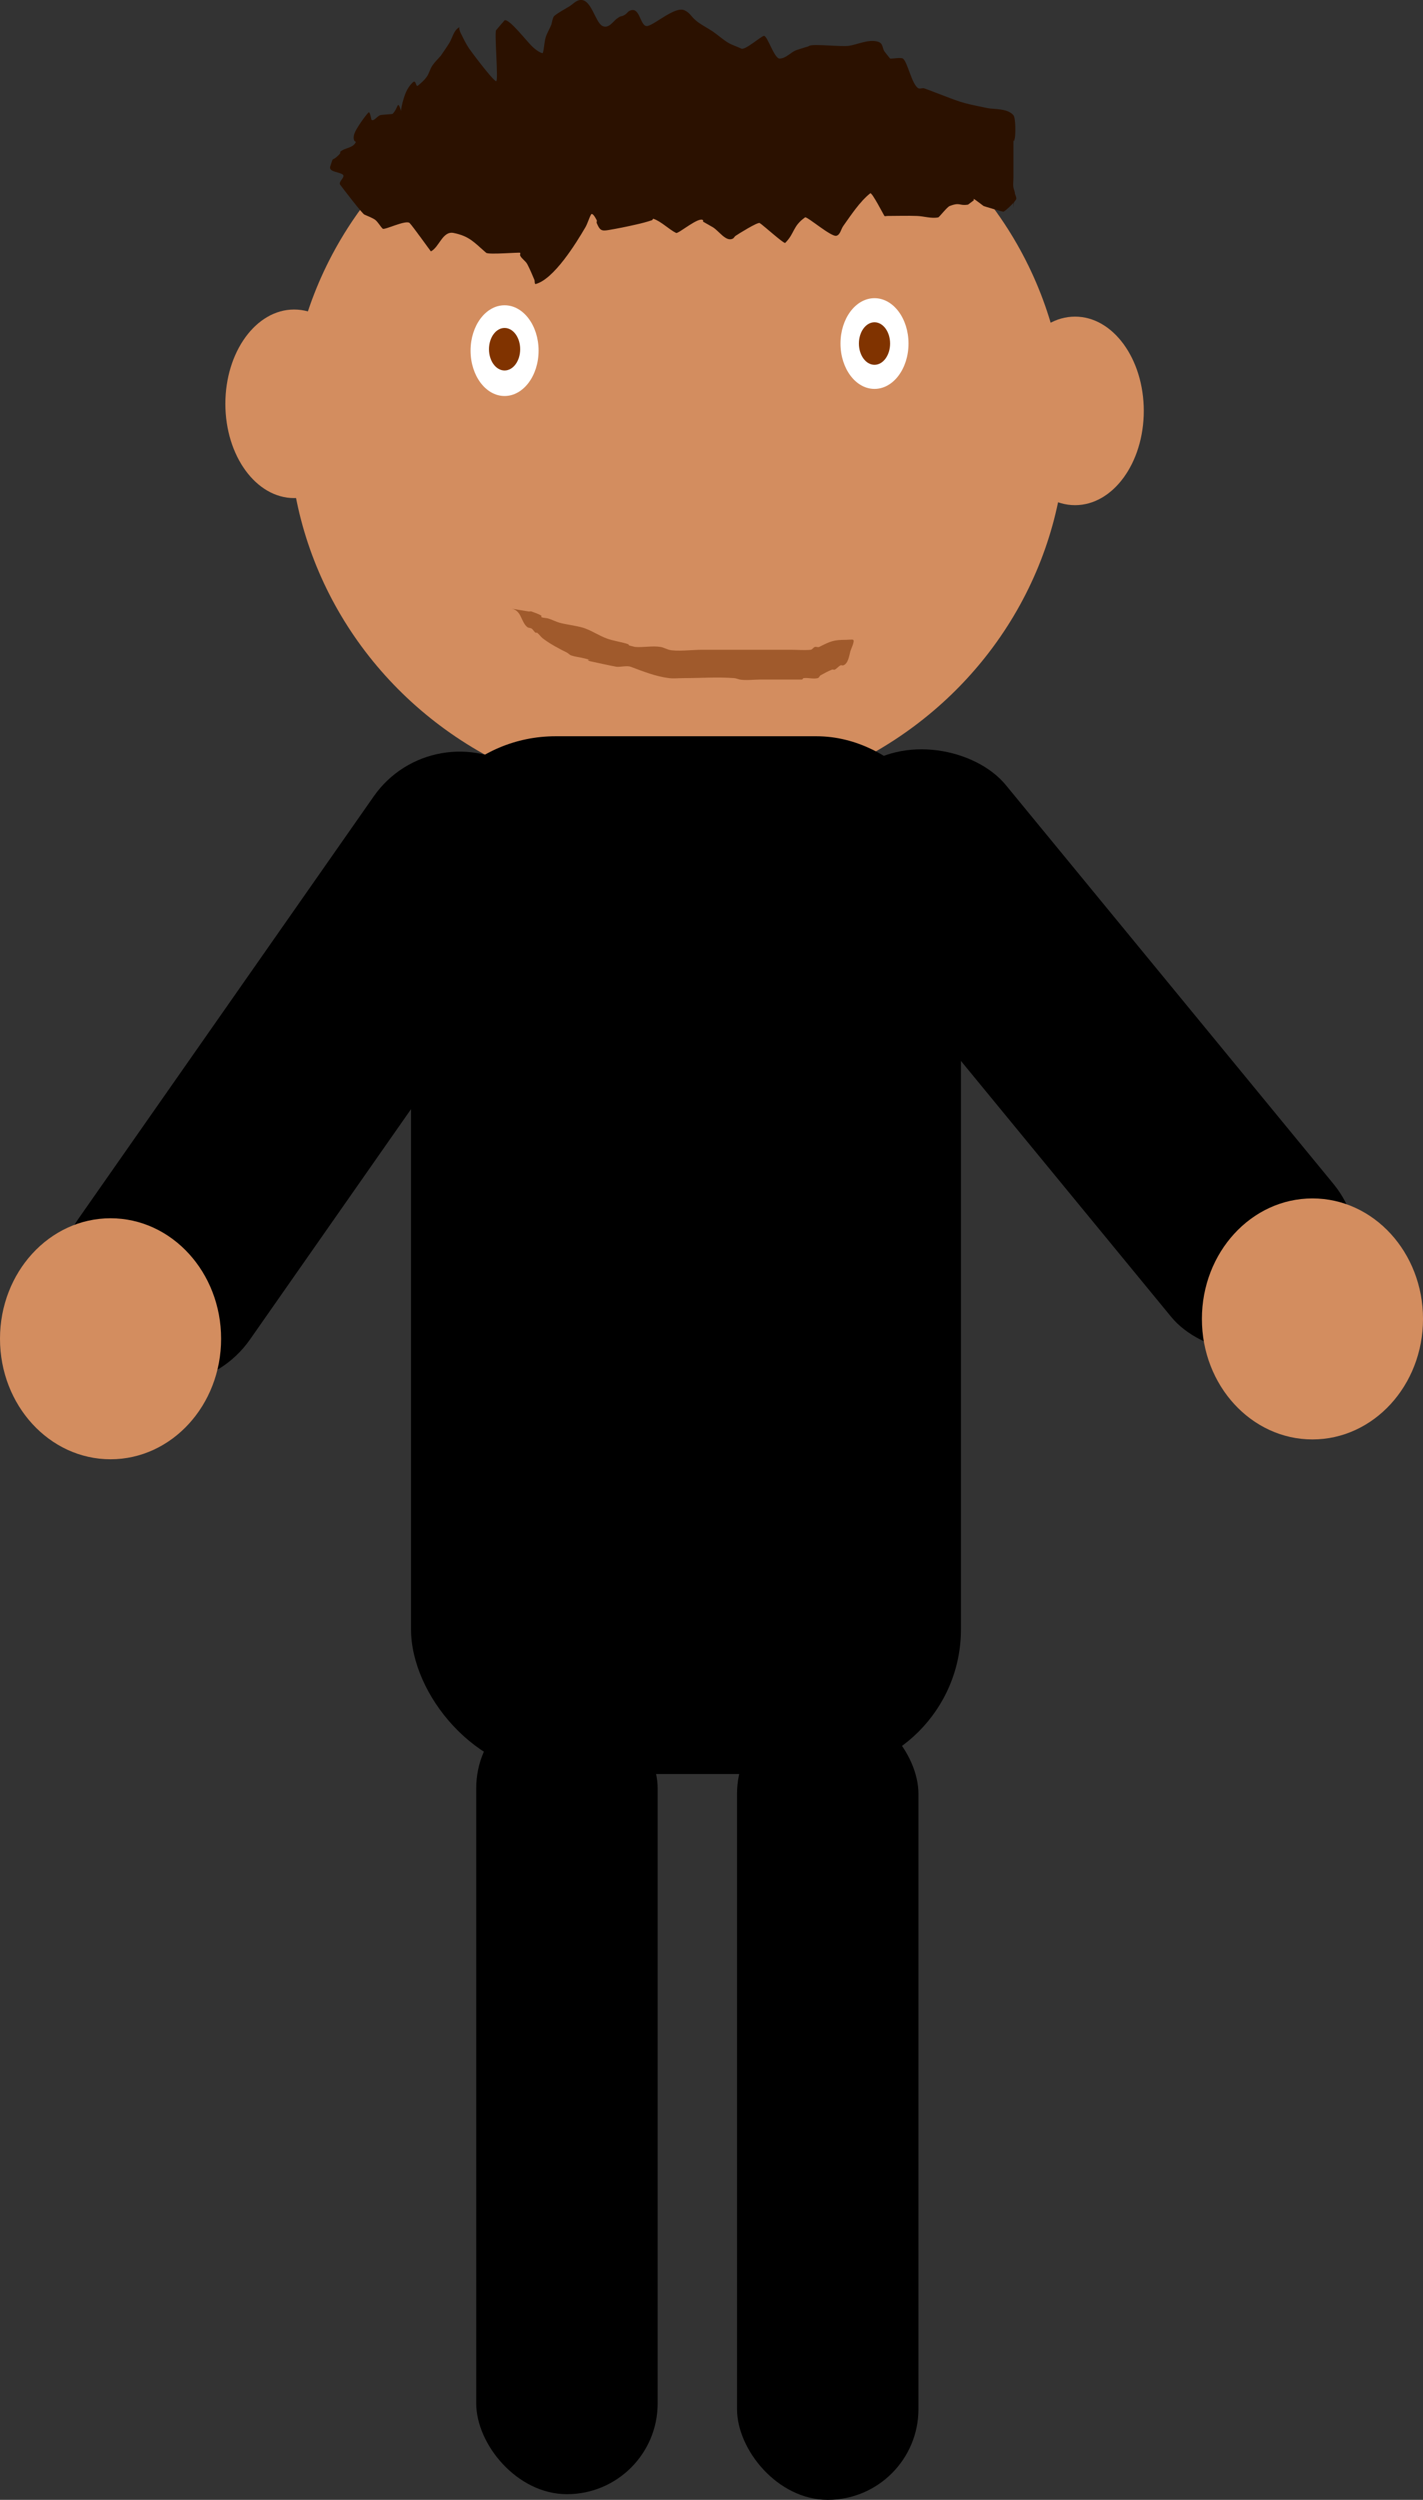 <?xml version="1.0" encoding="UTF-8" standalone="no"?>
<!-- Created with Inkscape (http://www.inkscape.org/) -->

<svg
   width="480.396"
   height="843.723"
   viewBox="0 0 127.105 223.235"
   version="1.1"
   id="svg1"
   inkscape:version="1.3 (0e150ed6c4, 2023-07-21)"
   sodipodi:docname="rysunek.svg"
   xmlns:inkscape="http://www.inkscape.org/namespaces/inkscape"
   xmlns:sodipodi="http://sodipodi.sourceforge.net/DTD/sodipodi-0.dtd"
   xmlns="http://www.w3.org/2000/svg"
   xmlns:svg="http://www.w3.org/2000/svg">
  <rect x="0" y="0" width="127.105" height="223.235" fill="#333333" stroke="none"/>
  <sodipodi:namedview
     id="namedview1"
     pagecolor="#505050"
     bordercolor="#ffffff"
     borderopacity="1"
     inkscape:showpageshadow="0"
     inkscape:pageopacity="0"
     inkscape:pagecheckerboard="1"
     inkscape:deskcolor="#505050"
     inkscape:document-units="mm"
     inkscape:zoom="1.0449705"
     inkscape:cx="143.06624"
     inkscape:cy="348.81367"
     inkscape:window-width="2560"
     inkscape:window-height="1369"
     inkscape:window-x="-8"
     inkscape:window-y="-8"
     inkscape:window-maximized="1"
     inkscape:current-layer="layer1"
     showgrid="false" />
  <defs
     id="defs1" />
  <g
     inkscape:label="Warstwa 1"
     inkscape:groupmode="layer"
     id="layer1"
     transform="translate(-41.777,-6.415)">
    <ellipse
       style="fill:#d38d5f;stroke-width:0.265"
       id="path1"
       cx="102.292"
       cy="44.563"
       rx="34.688"
       ry="33.675" />
    <rect
       style="fill:#000000;stroke-width:0.265"
       id="rect1"
       width="49.12"
       height="92.67"
       x="78.491"
       y="72.161"
       ry="12.913" />
    <rect
       style="fill:#000000;stroke-width:0.265"
       id="rect4"
       width="18.737"
       height="64.818"
       x="106.024"
       y="11.099"
       ry="9.368"
       transform="rotate(34.966)" />
    <rect
       style="fill:#000000;stroke-width:0.265"
       id="rect5"
       width="18.737"
       height="64.818"
       x="34.377"
       y="133.308"
       ry="9.368"
       transform="rotate(-39.409)" />
    <ellipse
       style="fill:#d38d5f;stroke-width:0.265"
       id="path5"
       cx="51.652"
       cy="125.965"
       rx="9.875"
       ry="10.761" />
    <ellipse
       style="fill:#d38d5f;stroke-width:0.265"
       id="ellipse5"
       cx="159.008"
       cy="124.193"
       rx="9.875"
       ry="10.761" />
    <rect
       style="fill:#000000;stroke-width:0.265"
       id="rect6"
       width="16.205"
       height="71.148"
       x="84.315"
       y="157.995"
       ry="8.102" />
    <rect
       style="fill:#000000;stroke-width:0.265"
       id="rect7"
       width="16.205"
       height="71.148"
       x="107.609"
       y="158.501"
       ry="8.102" />
    <path
       style="fill:#2b1100;stroke-width:0.265"
       d="m 132.422,23.674 c 0.042,0.169 0.155,0.335 0.127,0.506 -0.034,0.206 -0.963,1.081 -1.139,1.139 -0.059,0.02 -1.692,-0.471 -1.772,-0.506 -0.045,-0.02 -0.751,-0.588 -0.886,-0.633 -0.04,-0.013 0.03,0.097 0,0.127 -0.025,0.024 -0.499,0.379 -0.506,0.38 -0.815,0.136 -0.679,-0.245 -1.646,0.127 -0.231,0.089 -0.929,0.996 -1.013,1.013 -0.622,0.124 -1.265,-0.102 -1.899,-0.127 -0.886,-0.034 -1.772,0 -2.659,0 -0.084,0 -0.183,0.047 -0.253,0 -0.031,-0.021 -1.117,-2.144 -1.266,-2.026 -0.939,0.751 -1.712,1.942 -2.405,2.912 -0.211,0.295 -0.277,0.815 -0.633,0.886 -0.48,0.096 -2.622,-1.762 -2.785,-1.646 -1.127,0.805 -0.908,1.414 -1.772,2.279 -0.108,0.108 -1.979,-1.593 -2.279,-1.772 -0.179,-0.108 -1.891,0.965 -2.152,1.139 -0.099,0.066 -0.146,0.2 -0.253,0.253 -0.609,0.304 -1.197,-0.649 -1.772,-1.013 -0.295,-0.169 -0.591,-0.338 -0.886,-0.506 0,-0.042 0.03,-0.097 0,-0.127 -0.36,-0.36 -2.208,1.238 -2.405,1.139 -0.651,-0.325 -1.334,-1.035 -2.026,-1.266 -0.057,-0.019 -0.07,0.108 -0.127,0.127 -0.456,0.152 -0.923,0.273 -1.393,0.38 -0.839,0.191 -1.683,0.365 -2.532,0.506 -0.608,0.101 -0.743,-0.003 -1.013,-0.633 -0.033,-0.078 0.038,-0.178 0,-0.253 -0.107,-0.214 -0.39,-0.715 -0.506,-0.506 -0.202,0.363 -0.297,0.78 -0.506,1.139 -0.843,1.446 -2.806,4.621 -4.431,5.064 -0.129,0.035 -0.074,-0.257 -0.127,-0.38 -0.201,-0.469 -0.393,-0.943 -0.633,-1.393 -0.155,-0.291 -0.486,-0.465 -0.633,-0.76 -0.038,-0.075 0.038,-0.178 0,-0.253 -0.031,-0.062 -2.819,0.188 -3.038,0 -1.046,-0.896 -1.474,-1.485 -2.912,-1.772 -0.984,-0.197 -1.278,1.272 -2.026,1.646 -0.01,0.005 -1.625,-2.258 -1.899,-2.532 -0.316,-0.316 -2.257,0.654 -2.405,0.506 -0.233,-0.233 -0.387,-0.541 -0.633,-0.76 -0.222,-0.197 -0.761,-0.381 -1.013,-0.506 -0.205,-0.103 -1.908,-2.333 -2.152,-2.659 -0.195,-0.26 0.465,-0.675 0.253,-0.886 -0.276,-0.276 -1.316,-0.229 -1.139,-0.76 0.341,-1.024 0.062,-0.316 0.76,-1.013 0.307,-0.307 -0.038,-0.186 0.253,-0.38 0.418,-0.278 1.01,-0.248 1.266,-0.76 0.027,-0.053 -0.1,-0.073 -0.127,-0.127 -0.094,-0.189 -0.067,-0.433 0,-0.633 0.151,-0.453 0.975,-1.608 1.266,-1.899 0.124,-0.124 0.248,0.625 0.253,0.633 0.157,0.236 0.501,-0.265 0.76,-0.38 0.137,-0.061 1.096,-0.083 1.139,-0.127 0.541,-0.541 0.398,-1.337 0.76,-0.253 0.013,0.04 -0.007,-0.085 0,-0.127 0.035,-0.212 0.07,-0.425 0.127,-0.633 0.19,-0.697 0.378,-1.264 0.886,-1.772 0.356,-0.356 0.258,0.466 0.506,0.253 0.272,-0.233 0.551,-0.468 0.76,-0.76 0.219,-0.307 0.297,-0.699 0.506,-1.013 0.216,-0.324 0.506,-0.591 0.76,-0.886 0.253,-0.38 0.522,-0.75 0.76,-1.139 0.287,-0.469 0.394,-1.147 0.886,-1.393 0.038,-0.019 -0.01,0.086 0,0.127 0.032,0.129 0.067,0.26 0.127,0.38 0.236,0.473 0.462,0.956 0.76,1.393 0.182,0.267 2.071,2.8 2.405,2.912 0.234,0.078 -0.167,-4.335 0,-4.558 0.075,-0.1 0.758,-0.886 0.76,-0.886 0.435,-0.145 1.985,1.908 2.532,2.405 0.464,0.422 0.864,0.589 0.886,0.506 0.124,-0.455 0.118,-0.941 0.253,-1.393 0.119,-0.398 0.357,-0.751 0.506,-1.139 0.019,-0.049 0.12,-0.648 0.253,-0.76 0.423,-0.352 0.928,-0.591 1.393,-0.886 0.257,-0.163 0.471,-0.41 0.76,-0.506 1.138,-0.379 1.463,1.934 2.152,2.279 0.551,0.276 0.957,-0.401 1.266,-0.633 0.506,-0.38 0.38,-0.127 0.76,-0.38 0.207,-0.138 0.241,-0.291 0.506,-0.38 0.866,-0.289 0.838,1.563 1.519,1.393 0.71,-0.178 2.484,-1.796 3.292,-1.393 0.579,0.289 0.506,0.528 1.139,1.013 0.437,0.334 0.938,0.576 1.393,0.886 0.474,0.323 0.896,0.725 1.393,1.013 0.36,0.208 0.768,0.321 1.139,0.506 0.337,0.168 1.796,-1.139 2.026,-1.139 0.319,0 0.908,2.026 1.393,2.026 0.573,0 1.02,-0.593 1.519,-0.76 2.82,-0.94 -0.587,0.483 1.139,-0.38 0.386,-0.193 2.83,0.107 3.545,0 0.771,-0.116 1.692,-0.59 2.532,-0.38 0.538,0.135 0.412,0.555 0.633,0.886 0.002,0.003 0.489,0.629 0.506,0.633 0.164,0.033 0.957,-0.122 1.139,0 0.418,0.279 0.803,2.364 1.393,2.659 0.136,0.068 0.36,-0.049 0.506,0 0.342,0.114 0.675,0.253 1.013,0.38 2.3,0.862 2.056,0.867 4.684,1.393 0.524,0.105 1.777,0.006 2.279,0.633 0.21,0.262 0.191,1.702 0.127,2.026 -0.156,0.782 -0.127,-0.376 -0.127,0.253 0,1.097 0,2.194 0,3.292 0,0.295 -0.049,0.595 0,0.886 0.029,0.172 0.127,0.332 0.127,0.506 0,0.466 -0.127,0.926 -0.127,1.393 0,0.084 0,-0.169 0,-0.253 0,-0.443 0.04,-0.618 0.127,-1.139 z"
       id="path7" />
    <ellipse
       style="fill:#d38d5f;stroke-width:0.265"
       id="path8"
       cx="68.047"
       cy="42.474"
       rx="6.14"
       ry="8.419" />
    <ellipse
       style="fill:#d38d5f;stroke-width:0.265"
       id="ellipse8"
       cx="137.802"
       cy="43.107"
       rx="6.14"
       ry="8.419" />
    <ellipse
       style="fill:#ffffff;stroke-width:0.265"
       id="path9"
       cx="86.847"
       cy="37.726"
       rx="3.038"
       ry="4.051" />
    <ellipse
       style="fill:#ffffff;stroke-width:0.265"
       id="ellipse9"
       cx="119.889"
       cy="37.093"
       rx="3.038"
       ry="4.051" />
    <ellipse
       style="fill:#803300;stroke-width:0.123"
       id="ellipse10"
       cx="119.889"
       cy="37.093"
       rx="1.393"
       ry="1.899" />
    <ellipse
       style="fill:#803300;stroke-width:0.123"
       id="ellipse11"
       cx="86.847"
       cy="37.6"
       rx="1.393"
       ry="1.899" />
    <path
       style="fill:#a05a2c;stroke-width:0.265"
       d="m 87.48,60.767 c 0.9,0.185 0.808,1.159 1.393,1.646 0.103,0.085 0.265,0.058 0.38,0.127 0.154,0.092 0.22,0.3 0.38,0.38 0.038,0.019 0.094,-0.026 0.127,0 0.186,0.149 0.317,0.361 0.506,0.506 0.65,0.5 1.456,0.918 2.152,1.266 0.136,0.068 0.235,0.205 0.38,0.253 0.369,0.123 0.762,0.159 1.139,0.253 1.279,0.32 -0.091,-0.046 0.506,0.253 0.028,0.014 2.275,0.493 2.405,0.506 0.348,0.035 0.93,-0.126 1.266,0 1.11,0.416 2.226,0.864 3.418,1.013 0.419,0.052 0.844,0 1.266,0 1.509,0 3.056,-0.116 4.558,0 0.173,0.013 0.336,0.092 0.506,0.127 0.485,0.097 1.371,0 1.772,0 1.182,0 2.363,0 3.545,0 0.084,0 0.169,0 0.253,0 0.042,-0.042 0.067,-0.119 0.127,-0.127 0.419,-0.052 0.857,0.102 1.266,0 0.116,-0.029 0.149,-0.195 0.253,-0.253 0.33,-0.183 0.662,-0.366 1.013,-0.506 0.078,-0.031 0.178,0.038 0.253,0 0.189,-0.094 0.318,-0.285 0.506,-0.38 0.075,-0.038 0.173,0.027 0.253,0 0.448,-0.149 0.539,-0.936 0.633,-1.266 0.07,-0.243 0.4,-0.866 0.253,-1.013 -0.048,-0.048 -0.589,0 -0.633,0 -1.135,0 -1.382,0.121 -2.405,0.633 -0.113,0.057 -0.257,-0.031 -0.38,0 -0.148,0.037 -0.229,0.236 -0.38,0.253 -0.532,0.059 -1.213,0 -1.772,0 -2.659,0 -5.317,0 -7.976,0 -0.745,0 -2.29,0.178 -2.912,0 -0.257,-0.073 -0.496,-0.209 -0.76,-0.253 -0.714,-0.119 -1.56,0.065 -2.279,0 -0.169,-0.042 -0.338,-0.084 -0.506,-0.127 -0.042,-0.042 -0.07,-0.108 -0.127,-0.127 -0.621,-0.207 -1.286,-0.276 -1.899,-0.506 -0.701,-0.263 -1.128,-0.586 -1.899,-0.886 -0.552,-0.215 -1.758,-0.362 -2.279,-0.506 -0.347,-0.097 -0.668,-0.274 -1.013,-0.38 -0.206,-0.063 -0.433,-0.047 -0.633,-0.127 -0.039,-0.016 0.035,-0.103 0,-0.127 -0.267,-0.178 -0.588,-0.26 -0.886,-0.38 -0.078,-0.031 -0.17,0.013 -0.253,0 -0.507,-0.078 -1.013,-0.169 -1.519,-0.253 z"
       id="path11" />
  </g>
</svg>
